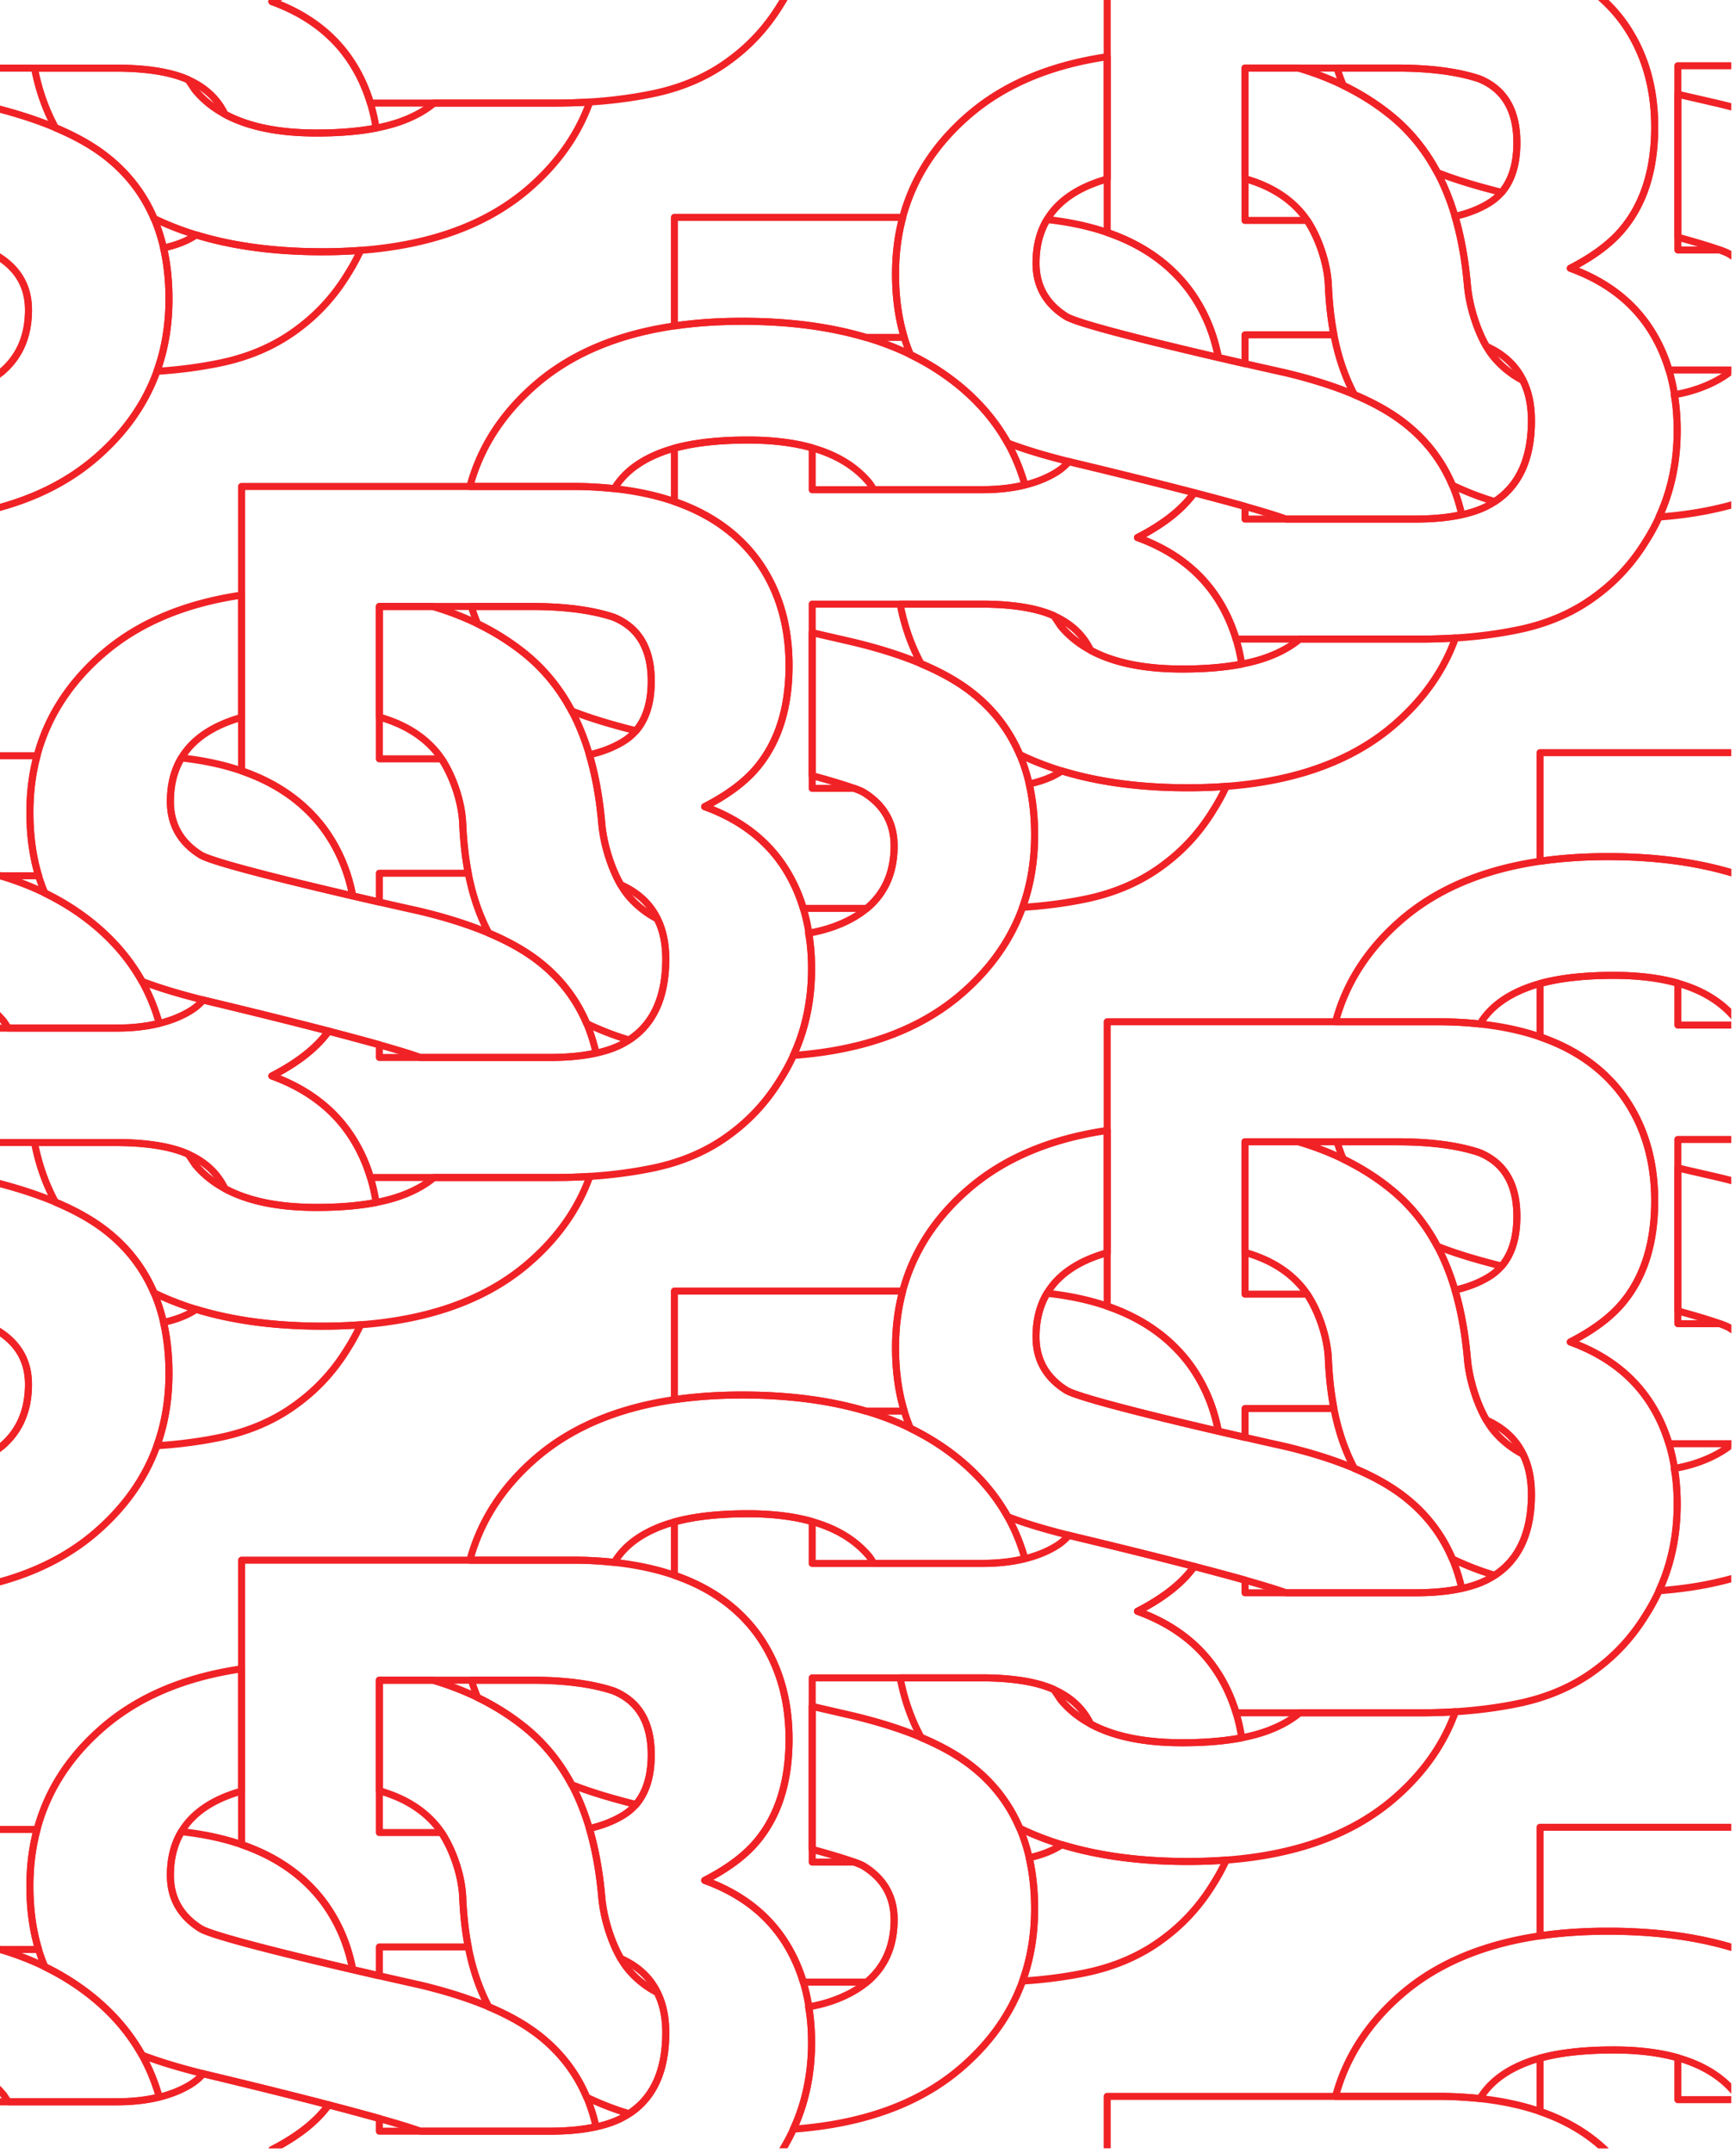 <svg viewBox="0 0 246 305" xmlns="http://www.w3.org/2000/svg" fill-rule="evenodd" clip-rule="evenodd" stroke-linejoin="round" stroke-miterlimit="1.414"><path fill="none" d="M0 0h245.333v304.376H0z"/><clipPath id="a"><path d="M0 0h245.333v304.376H0z"/></clipPath><g clip-path="url(#a)" fill="none" stroke="#f02226"><path d="M115.092 89.637l5.778 1.331c7.463 1.787 13.094 4.178 16.892 7.172 5.899 4.648 8.848 11.373 8.848 20.177 0 9.026-3.452 16.523-10.356 22.488-5.88 5.081-13.827 7.999-23.837 8.729 1.727-3.733 2.584-7.823 2.584-12.263 0-1.777-.128-3.471-.43-5.061a20.656 20.656 0 0 0 3.484-.89c5.765-2.055 8.647-5.876 8.647-11.462 0-3.262-1.43-5.787-4.29-7.574-.815-.497-3.671-1.393-7.32-2.394V89.637zM69.256 132.2c-2.279-4.316-3.424-9.387-3.686-15.492-.16-3.723-1.854-7.887-3.687-10.122-1.922-2.332-4.63-3.995-8.124-4.99v-15.67h7.545c4.973 1.469 9.277 3.652 12.913 6.55 7.373 5.876 10.225 14.709 11.06 24.232.314 3.577 1.855 7.887 3.687 10.121 1.108 1.345 2.478 2.468 4.143 3.35.838 1.569 1.236 3.482 1.236 5.697 0 5.386-1.735 9.214-5.21 11.465a40.343 40.343 0 0 1-5.993-2.32c-1.462-3.46-3.703-6.37-6.711-8.74-1.922-1.515-4.313-2.876-7.173-4.081zM191.922 55.919c-2.279-4.316-3.423-9.387-3.686-15.492-.16-3.723-1.854-7.888-3.686-10.122-1.922-2.332-4.63-3.995-8.125-4.99V9.645h7.546c4.972 1.469 9.276 3.652 12.912 6.55 7.373 5.876 10.225 14.709 11.06 24.232.314 3.577 1.855 7.887 3.687 10.121 1.108 1.345 2.478 2.468 4.143 3.35.839 1.569 1.237 3.482 1.237 5.697 0 5.386-1.736 9.214-5.211 11.465a40.386 40.386 0 0 1-5.993-2.32c-1.461-3.46-3.703-6.37-6.711-8.74-1.922-1.515-4.313-2.876-7.173-4.081z"/><path d="M75.28 85.926c4.738 0 8.635.51 11.69 1.528 3.543 1.461 5.314 4.473 5.314 9.034 0 3.022-.722 5.371-2.165 7.046-3.404-.852-6.457-1.758-9.102-2.804-1.659-3.123-3.873-5.921-6.8-8.254a34.922 34.922 0 0 0-6.533-4.097 23.99 23.99 0 0 1-.888-2.453h8.484zm-8.693-17.004c1.486-5.539 4.599-10.356 9.339-14.452 6.904-5.966 16.657-8.949 29.259-8.949 12.87 0 22.992 2.938 30.365 8.815 4.802 3.826 8.04 8.586 9.68 14.353-1.787.459-3.827.684-6.093.684h-15.301l-.62-.927c-3.351-4.067-9.093-6.1-17.226-6.1-4.871 0-8.826.536-11.865 1.609-3.307 1.179-5.665 2.939-7.075 5.28a56.642 56.642 0 0 0-5.261-.313H66.587zM197.946 9.645c4.739 0 8.635.51 11.691 1.528 3.542 1.461 5.313 4.473 5.313 9.034 0 3.022-.721 5.371-2.165 7.046-3.404-.852-6.457-1.758-9.102-2.804-1.658-3.123-3.873-5.921-6.8-8.254a34.946 34.946 0 0 0-6.532-4.097 23.99 23.99 0 0 1-.888-2.453h8.483zm-8.692-17.004c1.485-5.539 4.598-10.356 9.339-14.452 6.904-5.966 16.657-8.949 29.259-8.949 12.869 0 22.991 2.938 30.364 8.815 4.802 3.826 8.04 8.586 9.68 14.353-1.787.459-3.827.684-6.092.684h-15.302l-.619-.927c-3.352-4.067-9.094-6.1-17.227-6.1-4.871 0-8.826.536-11.865 1.609-3.307 1.179-5.665 2.939-7.075 5.28a56.62 56.62 0 0 0-5.26-.313h-15.202zM-47.386 162.207c4.738 0 8.635.51 11.69 1.528 3.543 1.461 5.314 4.473 5.314 9.034 0 3.022-.722 5.371-2.165 7.046-3.404-.852-6.457-1.758-9.102-2.804-1.659-3.123-3.873-5.921-6.8-8.254a34.954 34.954 0 0 0-6.533-4.097 23.99 23.99 0 0 1-.888-2.453h8.484zm-8.693-17.004c1.486-5.539 4.599-10.356 9.339-14.452 6.904-5.966 16.657-8.949 29.259-8.949 12.87 0 22.991 2.938 30.365 8.815 4.801 3.826 8.04 8.586 9.679 14.353-1.786.459-3.826.684-6.092.684H1.169l-.619-.927c-3.351-4.067-9.094-6.1-17.227-6.1-4.871 0-8.825.536-11.864 1.609-3.307 1.179-5.666 2.939-7.075 5.28a56.663 56.663 0 0 0-5.261-.313h-15.202zM7.859 170.327c-1.398-2.575-2.388-5.392-2.97-8.451h11.916c4.206.044 7.48.586 9.86 1.647l.966 1.447c3.351 4.066 9.093 6.1 17.227 6.1 4.87 0 8.825-.537 11.864-1.609 1.914-.683 3.511-1.56 4.789-2.632h17.09c1.701 0 3.36-.051 4.976-.154-1.664 4.632-4.549 8.722-8.656 12.271-6.904 5.966-16.657 8.948-29.259 8.948-9.418 0-17.364-1.573-23.838-4.719-1.474-3.455-3.716-6.367-6.726-8.739-1.937-1.527-4.35-2.896-7.239-4.109zM130.525 94.046c-1.397-2.575-2.388-5.392-2.97-8.451h11.916c4.207.044 7.481.586 9.86 1.647l.966 1.447c3.351 4.066 9.094 6.1 17.227 6.1 4.871 0 8.826-.537 11.864-1.609 1.915-.683 3.511-1.56 4.79-2.632h17.089c1.701 0 3.36-.051 4.976-.154-1.664 4.632-4.549 8.722-8.656 12.271-6.904 5.966-16.657 8.948-29.259 8.948-9.417 0-17.363-1.573-23.838-4.719-1.473-3.455-3.716-6.367-6.726-8.739-1.936-1.527-4.349-2.896-7.239-4.109z"/><path d="M49.981 126.935c-.668-3.508-2.007-6.651-4.016-9.429-2.809-3.803-6.721-6.567-11.734-8.29V68.922h47.558c12.001.177 20.503 3.654 25.507 10.429 3.011 4.162 4.516 9.144 4.516 14.945 0 5.978-1.505 10.782-4.516 14.413-1.683 2.037-4.163 3.897-7.44 5.58 5.004 1.815 8.779 4.694 11.325 8.635 2.547 3.941 3.82 8.723 3.82 14.347 0 5.801-1.462 11.004-4.384 15.609-1.86 3.056-4.185 5.624-6.975 7.705-3.144 2.391-6.852 4.03-11.125 4.915-4.273.886-8.911 1.329-13.916 1.329H52.489a22.51 22.51 0 0 0-2.639-5.75c-2.546-3.941-6.321-6.819-11.325-8.635 3.277-1.683 5.757-3.543 7.44-5.579.208-.252.41-.509.603-.772 0 0 4.752 1.249 7.191 1.937v1.795h24.045l.239-.001.12-.001h.067l.333-.004.035-.001.053-.001.095-.002.181-.004.06-.001.101-.003.118-.004.049-.002c3.604-.117 6.464-.685 8.579-1.703 3.546-1.737 5.643-4.774 6.291-9.113l.003-.02.001-.006.004-.025.008-.056.004-.025.001-.013.005-.031.006-.044.003-.024.003-.02.005-.038.004-.035.003-.02.004-.028.005-.044.004-.026.001-.015.005-.036.006-.05.002-.018.001-.01.005-.044.007-.056.001-.011v-.003l.006-.057.006-.057.005-.048.007-.069.001-.004.001-.009.004-.048.005-.055.001-.012.002-.015.004-.043.004-.047.002-.02.001-.021.003-.037.004-.04.002-.027.002-.027.002-.031.003-.033.003-.036.002-.033.002-.024.002-.025.003-.046.002-.037.001-.018.001-.018.004-.059.003-.039v-.011l.001-.011.004-.08.002-.032v-.005l.007-.127v-.004l.001-.03.004-.084v-.011l.001-.01.001-.039.003-.062v-.019l.001-.017.001-.036.002-.051.001-.027v-.023l.001-.032.001-.041.001-.036.001-.029v-.026l.001-.033.001-.045.001-.035v-.044l.001-.057.001-.038v-.03l.001-.073v-.044-.253l-.001-.07V135.659l-.003-.18v-.015l-.001-.015a11.298 11.298 0 0 0-.005-.184v-.004l-.001-.007c-.166-4.756-2.266-8.047-6.299-9.873l-.078-.034c-1.366-2.367-2.424-5.743-2.678-8.639-.296-3.378-.846-6.669-1.762-9.772 1.796-.404 3.379-1.019 4.751-1.847 2.679-1.616 4.018-4.483 4.018-8.601 0-4.561-1.771-7.573-5.314-9.034-3.055-1.018-6.951-1.527-11.69-1.528H53.759v21.588h8.805c1.553 2.345 2.866 5.938 3.006 9.194.108 2.505.364 4.836.786 7.013H53.759v4.085c-1.155-.264-2.43-.557-3.778-.871zM172.648 50.654c-.669-3.508-2.008-6.651-4.017-9.429-2.809-3.803-6.72-6.567-11.734-8.29V-7.359h47.559c12 .177 20.502 3.654 25.506 10.429 3.011 4.162 4.517 9.144 4.517 14.945 0 5.978-1.506 10.782-4.517 14.413-1.683 2.037-4.163 3.897-7.439 5.58 5.003 1.815 8.778 4.694 11.325 8.635 2.546 3.941 3.819 8.723 3.819 14.347 0 5.801-1.461 11.004-4.384 15.609-1.86 3.056-4.185 5.624-6.974 7.705-3.144 2.391-6.853 4.03-11.126 4.915-4.273.886-8.911 1.329-13.916 1.329h-26.111a22.543 22.543 0 0 0-2.639-5.75c-2.547-3.941-6.322-6.819-11.326-8.635 3.277-1.683 5.757-3.543 7.44-5.579.208-.252.41-.509.604-.772 0 0 4.752 1.249 7.19 1.937v1.795h24.045l.239-.001.121-.001h.067l.332-.004.036-.001.052-.001.096-.002.181-.004.059-.001.101-.003.118-.004.049-.002c3.604-.117 6.464-.685 8.579-1.703 3.546-1.737 5.643-4.774 6.292-9.113l.003-.02.001-.006.003-.025.008-.056.004-.025.002-.013.004-.031.006-.044.003-.024.003-.02.005-.038.005-.035.002-.02.004-.028.006-.044.003-.026.002-.015.004-.036.006-.05.002-.018.001-.01.005-.044.007-.056.001-.011v-.003l.007-.058.006-.057.005-.047.007-.069v-.004l.001-.009.004-.048.006-.055.001-.012.001-.015.004-.043.004-.047.002-.02.002-.021.003-.037.003-.04.002-.027.002-.027.003-.031.002-.033.003-.036.002-.033.002-.024.002-.025.003-.046.002-.037.002-.018.001-.018.003-.059.003-.039v-.011l.001-.011.005-.08.001-.032.001-.005.006-.127v-.004l.001-.03.004-.084.001-.011v-.01l.002-.039.002-.062.001-.019v-.017l.001-.036.002-.051.001-.027.001-.023v-.032l.002-.041v-.036l.001-.029.001-.026v-.033l.001-.045.001-.035v-.02l.001-.024v-.057l.001-.038v-.03l.001-.073v-.044l.001-.134-.001-.119-.001-.07V59.378l-.003-.18v-.015l-.001-.015a11.298 11.298 0 0 0-.005-.184v-.011c-.167-4.756-2.266-8.047-6.3-9.873l-.077-.034c-1.366-2.367-2.425-5.743-2.679-8.639-.296-3.378-.846-6.669-1.761-9.772 1.795-.404 3.378-1.019 4.75-1.847 2.679-1.616 4.018-4.483 4.018-8.601 0-4.561-1.771-7.573-5.313-9.034-3.055-1.018-6.952-1.527-11.691-1.528h-21.521v21.588h8.805c1.553 2.345 2.866 5.938 3.006 9.194.108 2.505.364 4.836.787 7.013h-12.598v4.085a934.27 934.27 0 0 1-3.777-.871z"/><path d="M6.359 126.537c-1.415-3.314-2.122-7.127-2.122-11.438 0-9.027 3.452-16.523 10.356-22.489 5.033-4.348 11.578-7.112 19.638-8.291v17.327c-.501.137-.98.287-1.439.449-5.765 2.056-8.647 5.876-8.647 11.462 0 3.263 1.43 5.787 4.29 7.575 2.86 1.743 31.102 7.976 31.102 7.976 7.463 1.788 13.094 4.179 16.892 7.173 4.145 3.265 6.833 7.557 8.033 12.897-1.886.443-4.103.647-6.658.647H59.585c-6.592-2.386-29.335-7.792-29.335-7.792-3.797-.91-7.191-1.868-10.11-2.985-1.788-3.182-4.206-5.987-7.254-8.417a34.926 34.926 0 0 0-6.527-4.094zM129.025 50.256c-1.415-3.314-2.122-7.127-2.122-11.438 0-9.027 3.452-16.523 10.356-22.489 5.033-4.348 11.579-7.112 19.638-8.291v17.327c-.5.137-.98.287-1.439.449-5.764 2.056-8.647 5.876-8.647 11.462 0 3.262 1.43 5.787 4.29 7.575 2.86 1.743 31.103 7.976 31.103 7.976 7.462 1.788 13.093 4.179 16.891 7.173 4.145 3.265 6.834 7.557 8.033 12.897-1.885.443-4.103.647-6.658.647h-18.219c-6.592-2.386-29.334-7.792-29.334-7.792-3.798-.91-7.192-1.868-10.11-2.985-1.788-3.182-4.207-5.987-7.255-8.417a34.893 34.893 0 0 0-6.527-4.094zM237.759 13.356l5.778 1.331c7.462 1.787 13.093 4.178 16.891 7.172 5.899 4.648 8.849 11.373 8.849 20.177 0 9.026-3.453 16.523-10.357 22.488-5.88 5.081-13.827 7.999-23.837 8.729 1.728-3.733 2.584-7.823 2.584-12.263 0-1.777-.127-3.471-.43-5.061a20.631 20.631 0 0 0 3.484-.89c5.765-2.055 8.647-5.876 8.647-11.462 0-3.262-1.43-5.787-4.29-7.574-.815-.497-3.671-1.393-7.319-2.394V13.356zM-7.574 165.918l5.778 1.331c7.463 1.787 13.093 4.178 16.892 7.172 5.899 4.648 8.848 11.373 8.848 20.177 0 9.026-3.452 16.523-10.356 22.488-5.88 5.081-13.827 7.999-23.838 8.729 1.728-3.733 2.584-7.823 2.584-12.263 0-1.777-.127-3.471-.43-5.061a20.767 20.767 0 0 0 3.485-.889c5.764-2.056 8.647-5.877 8.647-11.463 0-3.262-1.43-5.787-4.29-7.574-.816-.497-3.672-1.393-7.32-2.394v-20.253z"/><path d="M245.493 52.422h-8.997a22.542 22.542 0 0 0-2.648-5.779c-2.547-3.941-6.322-6.82-11.325-8.635 3.276-1.683 5.756-3.543 7.439-5.58 3.011-3.631 4.517-8.435 4.517-14.413 0-5.801-1.506-10.783-4.517-14.945-2.808-3.803-6.718-6.566-11.73-8.29v-7.556c2.815-.773 6.289-1.159 10.424-1.159 3.47 0 6.505.37 9.105 1.11v5.932h24.045c4.295 0 7.782-.808 10.461-2.424a7.638 7.638 0 0 0 1.864-1.568c.477.12.961.238 1.452.356 0 0 8.295 1.972 16.318 4.06-.194.263-.395.52-.604.772-1.683 2.036-4.162 3.896-7.439 5.579 5.004 1.816 8.779 4.694 11.325 8.635 1.745 2.702 2.893 5.799 3.442 9.292-2.414.466-5.226.699-8.435.699-5.369 0-9.696-.886-12.981-2.658-1.027-2.154-2.752-3.779-5.174-4.875-2.093-.948-4.943-1.491-8.55-1.629h-.012l-.165-.006h-.01l-.002-.001-.038-.001-.141-.004-.008-.001h-.003l-.062-.001-.12-.004H262.915l-.082-.002-.104-.002h-.003l-.003-.001-.102-.002-.088-.001h-.004l-.124-.002-.069-.002h-.002l-.196-.002h-24.377v4.043l-.002-.001v20.253l.002.001v1.808h5.962c.631.229 1.096.427 1.355.585 2.86 1.787 4.29 4.312 4.29 7.574 0 3.74-1.291 6.688-3.875 8.845zm23.016-17.626c1.261-.276 2.37-.644 3.326-1.105.461-.226.897-.473 1.309-.743 5.207 1.59 11.157 2.384 17.85 2.384 1.877 0 3.69-.066 5.44-.198a27.873 27.873 0 0 1-1.816 3.339c-1.86 3.056-4.184 5.624-6.974 7.705-3.144 2.392-6.853 4.03-11.126 4.916-2.823.585-5.805.977-8.947 1.175 1.137-3.159 1.706-6.57 1.706-10.233 0-2.594-.256-5.007-.768-7.24zm2.532-79.969c9.264 1.004 16.016 4.376 20.256 10.117 2.01 2.778 3.349 5.921 4.017 9.429-8.479-1.973-19.791-4.734-21.546-5.803-2.86-1.788-4.29-4.313-4.29-7.575 0-2.375.521-4.431 1.563-6.168zM250.8-28.48h-5.446c-5.124-1.52-10.958-2.28-17.502-2.28-3.416 0-6.623.219-9.62.658v-15.383h32.351c-.676 2.525-1.014 5.198-1.014 8.022 0 3.283.411 6.277 1.231 8.983zM.161 204.984h-8.998a22.542 22.542 0 0 0-2.648-5.779c-2.546-3.941-6.321-6.82-11.325-8.635 3.277-1.683 5.757-3.543 7.439-5.58 3.011-3.631 4.517-8.435 4.517-14.413 0-5.801-1.506-10.783-4.517-14.945-2.808-3.803-6.718-6.566-11.729-8.29v-7.556c2.814-.773 6.289-1.159 10.423-1.159 3.471 0 6.505.37 9.105 1.11v5.932h24.045c4.295 0 7.782-.808 10.461-2.424a7.62 7.62 0 0 0 1.864-1.568c.477.12.961.238 1.452.356 0 0 8.296 1.972 16.318 4.06-.193.263-.395.52-.603.772-1.683 2.036-4.163 3.896-7.44 5.579 5.004 1.816 8.779 4.694 11.325 8.635 1.746 2.702 2.893 5.799 3.442 9.292-2.414.466-5.225.699-8.434.699-5.369 0-9.696-.886-12.981-2.658-1.028-2.154-2.753-3.779-5.175-4.875-2.093-.948-4.943-1.491-8.549-1.629H18.14l-.164-.006h-.01l-.002-.001-.039-.001-.141-.004h-.007l-.003-.001-.062-.001-.121-.004h-.008l-.083-.002-.103-.002h-.004l-.003-.001-.101-.002-.088-.001h-.004l-.125-.002-.068-.002h-.002l-.197-.002H-7.572v4.043l-.002-.001v20.253l.002.001v1.808h5.963c.631.229 1.096.427 1.355.585 2.86 1.787 4.29 4.312 4.29 7.574 0 3.74-1.292 6.688-3.875 8.845zm23.015-17.626c1.261-.276 2.37-.644 3.327-1.105.46-.226.897-.473 1.309-.743 5.206 1.59 11.156 2.384 17.85 2.384 1.876 0 3.689-.066 5.439-.198a28.007 28.007 0 0 1-1.815 3.339c-1.86 3.056-4.185 5.624-6.975 7.705-3.144 2.392-6.852 4.03-11.125 4.916-2.823.585-5.806.977-8.948 1.175 1.137-3.159 1.706-6.57 1.706-10.233 0-2.594-.256-5.007-.768-7.24zm2.533-79.969c9.263 1.004 16.015 4.376 20.256 10.117 2.009 2.778 3.348 5.921 4.016 9.429-8.479-1.973-19.791-4.734-21.546-5.803-2.86-1.788-4.29-4.312-4.29-7.575 0-2.375.521-4.431 1.564-6.168zM5.468 124.082H.021c-5.123-1.52-10.957-2.28-17.502-2.28-3.416 0-6.622.219-9.619.658v-15.382H5.25c-.675 2.524-1.013 5.197-1.013 8.021 0 3.283.41 6.277 1.231 8.983zM122.827 128.703h-8.998a22.508 22.508 0 0 0-2.648-5.779c-2.546-3.941-6.321-6.82-11.325-8.635 3.277-1.683 5.757-3.543 7.44-5.58 3.011-3.631 4.516-8.435 4.516-14.413 0-5.801-1.505-10.783-4.516-14.945-2.808-3.803-6.718-6.566-11.73-8.29v-7.556c2.814-.773 6.289-1.159 10.424-1.159 3.47 0 6.505.37 9.104 1.11v5.932h24.045c4.296 0 7.783-.808 10.462-2.424a7.633 7.633 0 0 0 1.863-1.568c.477.12.962.238 1.453.356 0 0 8.295 1.972 16.318 4.06-.194.263-.396.52-.604.772-1.683 2.036-4.163 3.896-7.44 5.579 5.004 1.816 8.779 4.694 11.326 8.635 1.745 2.702 2.892 5.799 3.441 9.292-2.414.466-5.225.699-8.434.699-5.369 0-9.696-.886-12.981-2.658-1.027-2.154-2.752-3.779-5.175-4.875-2.092-.948-4.942-1.491-8.549-1.629h-.012l-.165-.006h-.01l-.002-.001-.039-.001-.141-.004-.007-.001h-.003l-.062-.001-.121-.004h-.008l-.083-.002-.103-.002h-.004l-.002-.001-.102-.002-.088-.001h-.004l-.124-.002-.069-.002h-.002l-.197-.002h-24.377v4.043l-.002-.001v20.253l.002.001v1.808h5.963c.631.229 1.096.427 1.355.585 2.86 1.787 4.29 4.312 4.29 7.574 0 3.74-1.292 6.688-3.875 8.845zm23.015-17.626c1.262-.276 2.37-.644 3.327-1.105.461-.226.897-.473 1.309-.743 5.207 1.59 11.157 2.384 17.85 2.384 1.876 0 3.689-.066 5.439-.198a27.865 27.865 0 0 1-1.815 3.339c-1.86 3.056-4.185 5.624-6.974 7.705-3.144 2.392-6.853 4.03-11.126 4.916-2.823.585-5.805.977-8.947 1.175 1.137-3.159 1.705-6.57 1.705-10.233 0-2.594-.256-5.007-.768-7.24zm2.533-79.969c9.264 1.004 16.016 4.376 20.256 10.117 2.01 2.778 3.349 5.921 4.017 9.429-8.48-1.973-19.792-4.734-21.547-5.803-2.86-1.788-4.29-4.313-4.29-7.575 0-2.375.521-4.431 1.564-6.168zm-20.241 16.693h-5.447c-5.123-1.52-10.957-2.28-17.502-2.28-3.416 0-6.622.219-9.619.658V30.796h32.351c-.676 2.525-1.014 5.198-1.014 8.022 0 3.283.41 6.277 1.231 8.983z"/><g><path d="M-47.386 9.983c4.738 0 8.635.509 11.69 1.528 3.543 1.461 5.314 4.472 5.314 9.033 0 3.023-.722 5.372-2.165 7.047-3.404-.853-6.457-1.759-9.102-2.804-1.659-3.123-3.873-5.921-6.8-8.254a34.902 34.902 0 0 0-6.533-4.097 24.077 24.077 0 0 1-.888-2.453h8.484zm-8.693-17.004c1.486-5.539 4.599-10.356 9.339-14.452 6.904-5.966 16.657-8.949 29.259-8.949 12.87 0 22.991 2.938 30.365 8.814 4.801 3.827 8.04 8.587 9.679 14.353-1.786.46-3.826.685-6.092.685H1.169L.55-7.498c-3.351-4.066-9.094-6.099-17.227-6.099-4.871 0-8.825.536-11.864 1.608-3.307 1.18-5.666 2.94-7.075 5.281a56.32 56.32 0 0 0-5.261-.313h-15.202zM7.859 18.103c-1.398-2.575-2.388-5.392-2.97-8.451h11.916c4.206.044 7.48.586 9.86 1.647l.966 1.447c3.351 4.066 9.093 6.1 17.227 6.1 4.87 0 8.825-.537 11.864-1.609 1.914-.683 3.511-1.56 4.789-2.632h17.09c1.701 0 3.36-.051 4.976-.154-1.664 4.632-4.549 8.722-8.656 12.271-6.904 5.965-16.657 8.948-29.259 8.948-9.418 0-17.364-1.573-23.838-4.72-1.474-3.454-3.716-6.367-6.726-8.738-1.937-1.527-4.35-2.896-7.239-4.109z"/><path d="M49.981-25.289c-.668-3.509-2.007-6.651-4.016-9.429-2.809-3.804-6.721-6.567-11.734-8.291v-40.293h47.558c12.001.177 20.503 3.653 25.507 10.428 3.011 4.163 4.516 9.145 4.516 14.945 0 5.978-1.505 10.783-4.516 14.414-1.683 2.037-4.163 3.897-7.44 5.58 5.004 1.815 8.779 4.693 11.325 8.635 2.547 3.941 3.82 8.723 3.82 14.347 0 5.801-1.462 11.004-4.384 15.609-1.86 3.055-4.185 5.624-6.975 7.705-3.144 2.391-6.852 4.03-11.125 4.915-4.273.886-8.911 1.329-13.916 1.329H52.489c-.628-2.083-1.508-4-2.639-5.75-2.546-3.941-6.321-6.82-11.325-8.635 3.277-1.683 5.757-3.543 7.44-5.58.208-.251.41-.509.603-.772 0 0 4.752 1.25 7.191 1.937v1.796h24.045l.239-.001.12-.001h.067l.333-.005h.035l.053-.001.095-.002.181-.004.06-.002.101-.003.118-.003.049-.002c3.604-.117 6.464-.685 8.579-1.703 3.546-1.737 5.643-4.775 6.291-9.113l.003-.02.001-.006.004-.025.008-.056.004-.025.001-.013.005-.032.006-.044.003-.023.003-.021.005-.037.004-.035.003-.02.004-.028.005-.044.004-.026.001-.015.005-.036.006-.05.002-.018.001-.01.005-.044.007-.056.001-.011v-.004l.006-.057.006-.057.005-.047.007-.069.001-.004.001-.009.004-.048.005-.056.001-.011.002-.015.004-.043.004-.047.002-.02.001-.021.003-.037.004-.04.002-.028.002-.026.002-.031.003-.033.003-.036.002-.033.002-.024.002-.025.003-.047.002-.037.001-.017.001-.018.004-.059.003-.039v-.011l.001-.011.004-.08.002-.033v-.004l.007-.127v-.004l.001-.03.004-.085v-.011l.001-.01.001-.038.003-.062v-.02l.001-.016.001-.037.002-.05.001-.027v-.023l.001-.032.001-.041.001-.036.001-.029v-.027l.001-.032.001-.046.001-.034v-.044l.001-.057.001-.038v-.03l.001-.074v-.043-.253l-.001-.07V-16.565l-.003-.18v-.015l-.001-.015a11.298 11.298 0 0 0-.005-.184v-.004l-.001-.007c-.166-4.756-2.266-8.047-6.299-9.873l-.078-.035c-1.366-2.366-2.424-5.742-2.678-8.638-.296-3.378-.846-6.669-1.762-9.772 1.796-.404 3.379-1.019 4.751-1.847 2.679-1.616 4.018-4.483 4.018-8.602 0-4.561-1.771-7.572-5.314-9.033-3.055-1.018-6.951-1.528-11.69-1.528H53.759v21.587h8.805c1.553 2.346 2.866 5.939 3.006 9.195.108 2.505.364 4.835.786 7.013H53.759v4.085c-1.155-.264-2.43-.558-3.778-.871zM-7.574 13.694l5.778 1.331c7.463 1.787 13.093 4.178 16.892 7.172 5.899 4.648 8.848 11.373 8.848 20.176 0 9.027-3.452 16.523-10.356 22.489C7.708 69.943-.239 72.86-10.25 73.59c1.728-3.732 2.584-7.822 2.584-12.262 0-1.778-.127-3.471-.43-5.061a20.668 20.668 0 0 0 3.485-.89c5.764-2.055 8.647-5.876 8.647-11.462 0-3.262-1.43-5.787-4.29-7.574-.816-.497-3.672-1.393-7.32-2.394V13.694z"/><path d="M.161 52.76h-8.998a22.526 22.526 0 0 0-2.648-5.779c-2.546-3.942-6.321-6.82-11.325-8.635 3.277-1.683 5.757-3.543 7.439-5.58 3.011-3.631 4.517-8.436 4.517-14.414 0-5.8-1.506-10.782-4.517-14.945-2.808-3.802-6.718-6.565-11.729-8.289v-7.556c2.814-.773 6.289-1.159 10.423-1.159 3.471 0 6.505.37 9.105 1.11v5.932h24.045c4.295 0 7.782-.808 10.461-2.425a7.594 7.594 0 0 0 1.864-1.567c.477.12.961.238 1.452.356 0 0 8.296 1.972 16.318 4.059-.193.263-.395.521-.603.772-1.683 2.037-4.163 3.897-7.44 5.58 5.004 1.815 8.779 4.694 11.325 8.635 1.746 2.702 2.893 5.799 3.442 9.292-2.414.466-5.225.699-8.434.699-5.369 0-9.696-.886-12.981-2.659-1.028-2.153-2.753-3.778-5.175-4.875-2.093-.947-4.943-1.49-8.549-1.628H18.14l-.164-.006-.01-.001h-.002l-.039-.001-.141-.005h-.01l-.062-.002-.121-.003h-.008l-.083-.002-.103-.003h-.007l-.101-.002-.088-.002h-.004l-.125-.002-.068-.001h-.002l-.197-.002H-7.572v4.042h-.002v20.253h.002v1.809h5.963c.631.229 1.096.427 1.355.585 2.86 1.787 4.29 4.312 4.29 7.574 0 3.739-1.292 6.688-3.875 8.845zm23.015-17.626c1.261-.276 2.37-.645 3.327-1.105.46-.226.897-.473 1.309-.743 5.206 1.589 11.156 2.384 17.85 2.384 1.876 0 3.689-.066 5.439-.198a28.007 28.007 0 0 1-1.815 3.339c-1.86 3.056-4.185 5.624-6.975 7.705-3.144 2.391-6.852 4.03-11.125 4.916-2.823.585-5.806.976-8.948 1.175 1.137-3.159 1.706-6.57 1.706-10.234 0-2.593-.256-5.006-.768-7.239zm2.533-79.969c9.263 1.003 16.015 4.376 20.256 10.117 2.009 2.778 3.348 5.921 4.016 9.429-8.479-1.974-19.791-4.734-21.546-5.803-2.86-1.788-4.29-4.313-4.29-7.575 0-2.375.521-4.431 1.564-6.168zM5.468-28.143H.021c-5.123-1.519-10.957-2.279-17.502-2.279-3.416 0-6.622.219-9.619.657v-15.382H5.25c-.675 2.524-1.013 5.198-1.013 8.022 0 3.283.41 6.276 1.231 8.982z"/></g><g><path d="M197.946 314.021c4.739 0 8.635.509 11.691 1.528 3.542 1.461 5.313 4.472 5.313 9.033 0 3.023-.721 5.372-2.165 7.047-3.404-.853-6.457-1.759-9.102-2.804-1.658-3.123-3.873-5.921-6.8-8.254a34.894 34.894 0 0 0-6.532-4.097 24.077 24.077 0 0 1-.888-2.453h8.483zm-8.692-17.004c1.485-5.539 4.598-10.356 9.339-14.453 6.904-5.965 16.657-8.948 29.259-8.948 12.869 0 22.991 2.938 30.364 8.814 4.802 3.827 8.04 8.587 9.68 14.353-1.787.46-3.827.685-6.092.685h-15.302l-.619-.928c-3.352-4.066-9.094-6.099-17.227-6.099-4.871 0-8.826.536-11.865 1.608-3.307 1.18-5.665 2.94-7.075 5.281a56.277 56.277 0 0 0-5.26-.313h-15.202z"/><path d="M172.648 355.03c-.669-3.509-2.008-6.651-4.017-9.429-2.809-3.804-6.72-6.567-11.734-8.291v-40.293h47.559c12 .177 20.502 3.653 25.506 10.428 3.011 4.163 4.517 9.145 4.517 14.945 0 5.978-1.506 10.783-4.517 14.414-1.683 2.037-4.163 3.897-7.439 5.58 5.003 1.815 8.778 4.693 11.325 8.634 2.546 3.942 3.819 8.724 3.819 14.348 0 5.801-1.461 11.004-4.384 15.609-1.86 3.055-4.185 5.624-6.974 7.705-3.144 2.391-6.853 4.03-11.126 4.915-4.273.886-8.911 1.329-13.916 1.329h-26.111c-.629-2.083-1.508-4-2.639-5.75-2.547-3.941-6.322-6.82-11.326-8.635 3.277-1.683 5.757-3.543 7.44-5.58.208-.251.41-.509.604-.772 0 0 4.752 1.25 7.19 1.937v1.796h24.045l.239-.001.121-.001h.067l.332-.005h.036l.052-.001.096-.002.181-.004.059-.002.101-.003.118-.003.049-.002c3.604-.117 6.464-.685 8.579-1.703 3.546-1.737 5.643-4.775 6.292-9.113l.003-.02.001-.006.003-.025.008-.056.004-.025.002-.013.004-.032.006-.044.003-.023.003-.021.005-.037.005-.035.002-.02.004-.028.006-.044.003-.026.002-.015.004-.036.006-.05.002-.018.001-.01.005-.044.007-.056.001-.011v-.004l.007-.057.006-.057.005-.047.007-.069v-.004l.001-.009.004-.048.006-.056.001-.011.001-.015.004-.043.004-.048.002-.019.002-.021.003-.037.003-.04.002-.028.002-.027.003-.03.002-.033.003-.036.002-.033.002-.024.002-.025.003-.047.002-.037.002-.017.001-.018.003-.059.003-.039v-.011l.001-.011.005-.08.001-.033.001-.004.006-.127v-.004l.001-.03.004-.085.001-.011v-.01l.002-.038.002-.062.001-.02v-.016l.001-.037.002-.05.001-.027.001-.023v-.032l.002-.041v-.036l.001-.029.001-.027v-.032l.001-.046.001-.034v-.02l.001-.024v-.057l.001-.038v-.03l.001-.074v-.043l.001-.134-.001-.119-.001-.07V363.754l-.003-.18v-.015l-.001-.015a11.298 11.298 0 0 0-.005-.184v-.011c-.167-4.756-2.266-8.047-6.3-9.873l-.077-.035c-1.366-2.366-2.425-5.742-2.679-8.638-.296-3.378-.846-6.669-1.761-9.772 1.795-.404 3.378-1.019 4.75-1.847 2.679-1.616 4.018-4.483 4.018-8.602 0-4.561-1.771-7.572-5.313-9.033-3.055-1.018-6.952-1.528-11.691-1.528h-21.521v21.587h8.805c1.553 2.346 2.866 5.939 3.006 9.195.108 2.505.364 4.835.787 7.013h-12.598v4.085c-1.154-.264-2.43-.558-3.777-.871z"/><path d="M245.493 356.798h-8.997a22.548 22.548 0 0 0-2.648-5.78c-2.547-3.941-6.322-6.819-11.325-8.634 3.276-1.683 5.756-3.543 7.439-5.58 3.011-3.631 4.517-8.436 4.517-14.414 0-5.8-1.506-10.782-4.517-14.945-2.808-3.802-6.718-6.565-11.73-8.289V291.6c2.815-.773 6.289-1.159 10.424-1.159 3.47 0 6.505.37 9.105 1.11v5.932h24.045c4.295 0 7.782-.808 10.461-2.425a7.612 7.612 0 0 0 1.864-1.567c.477.12.961.238 1.452.356 0 0 8.295 1.972 16.318 4.059-.194.263-.395.521-.604.772-1.683 2.037-4.162 3.897-7.439 5.58 5.004 1.815 8.779 4.694 11.325 8.635 1.745 2.702 2.893 5.799 3.442 9.292-2.414.466-5.226.699-8.435.699-5.369 0-9.696-.886-12.981-2.659-1.027-2.153-2.752-3.778-5.174-4.875-2.093-.947-4.943-1.49-8.55-1.628h-.012l-.165-.006-.01-.001h-.002l-.038-.001-.141-.005h-.011l-.062-.002-.12-.003H262.915l-.082-.002-.104-.003h-.006l-.102-.002-.088-.002h-.004l-.124-.002-.069-.001h-.002l-.196-.002h-24.377v4.042h-.002v20.253h.002v1.809h5.962c.631.229 1.096.427 1.355.585 2.86 1.787 4.29 4.312 4.29 7.574 0 3.739-1.291 6.688-3.875 8.845zm23.016-17.626c1.261-.276 2.37-.645 3.326-1.105.461-.226.897-.474 1.309-.743 5.207 1.589 11.157 2.384 17.85 2.384 1.877 0 3.69-.066 5.44-.198a27.873 27.873 0 0 1-1.816 3.339c-1.86 3.056-4.184 5.624-6.974 7.705-3.144 2.391-6.853 4.03-11.126 4.915-2.823.586-5.805.977-8.947 1.176 1.137-3.159 1.706-6.57 1.706-10.234 0-2.593-.256-5.006-.768-7.239zm2.532-79.969c9.264 1.003 16.016 4.376 20.256 10.117 2.01 2.778 3.349 5.921 4.017 9.429-8.479-1.974-19.791-4.734-21.546-5.803-2.86-1.788-4.29-4.313-4.29-7.575 0-2.375.521-4.431 1.563-6.168zM250.8 275.895h-5.446c-5.124-1.519-10.958-2.279-17.502-2.279-3.416 0-6.623.219-9.62.657v-15.382h32.351c-.676 2.524-1.014 5.198-1.014 8.022 0 3.283.411 6.276 1.231 8.982z"/></g><g><path d="M115.092 241.763l5.778 1.331c7.463 1.787 13.094 4.178 16.892 7.172 5.899 4.648 8.848 11.373 8.848 20.176 0 9.027-3.452 16.523-10.356 22.489-5.88 5.081-13.827 7.998-23.837 8.728 1.727-3.732 2.584-7.822 2.584-12.262 0-1.778-.128-3.471-.43-5.061a20.656 20.656 0 0 0 3.484-.89c5.765-2.055 8.647-5.876 8.647-11.462 0-3.262-1.43-5.787-4.29-7.574-.815-.497-3.671-1.393-7.32-2.394v-20.253zM69.256 284.325c-2.279-4.316-3.424-9.386-3.686-15.491-.16-3.723-1.854-7.888-3.687-10.122-1.922-2.332-4.63-3.995-8.124-4.99v-15.67h7.545c4.973 1.469 9.277 3.652 12.913 6.55 7.373 5.876 10.225 14.709 11.06 24.232.314 3.577 1.855 7.887 3.687 10.121 1.108 1.345 2.478 2.467 4.143 3.35.838 1.569 1.236 3.482 1.236 5.697 0 5.386-1.735 9.213-5.21 11.465a40.343 40.343 0 0 1-5.993-2.32c-1.462-3.46-3.703-6.37-6.711-8.74-1.922-1.515-4.313-2.876-7.173-4.082zM191.922 208.044c-2.279-4.316-3.423-9.386-3.686-15.491-.16-3.723-1.854-7.888-3.686-10.122-1.922-2.332-4.63-3.995-8.125-4.99v-15.67h7.546c4.972 1.469 9.276 3.652 12.912 6.55 7.373 5.876 10.225 14.709 11.06 24.232.314 3.577 1.855 7.887 3.687 10.121 1.108 1.345 2.478 2.467 4.143 3.35.839 1.569 1.237 3.482 1.237 5.697 0 5.386-1.736 9.213-5.211 11.465a40.386 40.386 0 0 1-5.993-2.32c-1.461-3.46-3.703-6.37-6.711-8.74-1.922-1.515-4.313-2.876-7.173-4.082z"/><path d="M75.28 238.052c4.738 0 8.635.51 11.69 1.528 3.543 1.461 5.314 4.472 5.314 9.033 0 3.023-.722 5.372-2.165 7.047-3.404-.853-6.457-1.759-9.102-2.804-1.659-3.123-3.873-5.921-6.8-8.254a34.87 34.87 0 0 0-6.533-4.097 24.077 24.077 0 0 1-.888-2.453h8.484zm-8.693-17.004c1.486-5.539 4.599-10.356 9.339-14.452 6.904-5.966 16.657-8.949 29.259-8.949 12.87 0 22.992 2.938 30.365 8.814 4.802 3.827 8.04 8.587 9.68 14.353-1.787.46-3.827.685-6.093.685h-15.301l-.62-.928c-3.351-4.066-9.093-6.099-17.226-6.099-4.871 0-8.826.536-11.865 1.608-3.307 1.18-5.665 2.94-7.075 5.281a56.3 56.3 0 0 0-5.261-.313H66.587zM197.946 161.771c4.739 0 8.635.509 11.691 1.528 3.542 1.461 5.313 4.472 5.313 9.033 0 3.023-.721 5.372-2.165 7.047-3.404-.853-6.457-1.759-9.102-2.804-1.658-3.123-3.873-5.921-6.8-8.254a34.894 34.894 0 0 0-6.532-4.097 24.077 24.077 0 0 1-.888-2.453h8.483zm-8.692-17.004c1.485-5.539 4.598-10.356 9.339-14.452 6.904-5.966 16.657-8.949 29.259-8.949 12.869 0 22.991 2.938 30.364 8.814 4.802 3.827 8.04 8.587 9.68 14.353-1.787.46-3.827.685-6.092.685h-15.302l-.619-.928c-3.352-4.066-9.094-6.099-17.227-6.099-4.871 0-8.826.536-11.865 1.608-3.307 1.18-5.665 2.94-7.075 5.281a56.277 56.277 0 0 0-5.26-.313h-15.202zM-47.386 314.333c4.738 0 8.635.51 11.69 1.528 3.543 1.461 5.314 4.472 5.314 9.033 0 3.023-.722 5.372-2.165 7.047-3.404-.853-6.457-1.759-9.102-2.804-1.659-3.123-3.873-5.921-6.8-8.254a34.902 34.902 0 0 0-6.533-4.097 24.077 24.077 0 0 1-.888-2.453h8.484zm-8.693-17.004c1.486-5.539 4.599-10.356 9.339-14.452 6.904-5.966 16.657-8.949 29.259-8.949 12.87 0 22.991 2.938 30.365 8.814 4.801 3.827 8.04 8.587 9.679 14.353-1.786.46-3.826.685-6.092.685H1.169l-.619-.928c-3.351-4.066-9.094-6.099-17.227-6.099-4.871 0-8.825.536-11.864 1.608-3.307 1.18-5.666 2.94-7.075 5.281a56.32 56.32 0 0 0-5.261-.313h-15.202zM130.525 246.172c-1.397-2.575-2.388-5.392-2.97-8.451h11.916c4.207.044 7.481.586 9.86 1.647l.966 1.447c3.351 4.066 9.094 6.1 17.227 6.1 4.871 0 8.826-.537 11.864-1.609 1.915-.683 3.511-1.56 4.79-2.632h17.089c1.701 0 3.36-.051 4.976-.154-1.664 4.632-4.549 8.722-8.656 12.271-6.904 5.965-16.657 8.948-29.259 8.948-9.417 0-17.363-1.573-23.838-4.72-1.473-3.454-3.716-6.367-6.726-8.738-1.936-1.527-4.349-2.896-7.239-4.109z"/><path d="M49.981 279.061c-.668-3.509-2.007-6.651-4.016-9.429-2.809-3.804-6.721-6.567-11.734-8.291v-40.293h47.558c12.001.177 20.503 3.653 25.507 10.428 3.011 4.163 4.516 9.145 4.516 14.945 0 5.978-1.505 10.783-4.516 14.414-1.683 2.037-4.163 3.897-7.44 5.58 5.004 1.815 8.779 4.693 11.325 8.635 2.547 3.941 3.82 8.723 3.82 14.347 0 5.801-1.462 11.004-4.384 15.609-1.86 3.055-4.185 5.624-6.975 7.705-3.144 2.391-6.852 4.03-11.125 4.915-4.273.886-8.911 1.329-13.916 1.329H52.489c-.628-2.083-1.508-4-2.639-5.75-2.546-3.941-6.321-6.82-11.325-8.635 3.277-1.683 5.757-3.543 7.44-5.58.208-.251.41-.508.603-.772 0 0 4.752 1.25 7.191 1.937v1.796h24.045l.239-.001.12-.001h.067l.333-.005h.035l.053-.001.095-.002.181-.004.06-.002.101-.003.118-.003.049-.002c3.604-.117 6.464-.685 8.579-1.703 3.546-1.737 5.643-4.775 6.291-9.113l.003-.02.001-.006.004-.025.008-.056.004-.025.001-.013.005-.032.006-.044.003-.023.003-.021.005-.037.004-.035.003-.02.004-.028.005-.044.004-.026.001-.015.005-.036.006-.05.002-.018.001-.01.005-.044.007-.056.001-.011v-.004l.006-.057.006-.057.005-.047.007-.069.001-.004.001-.009.004-.048.005-.056.001-.011.002-.015.004-.043.004-.047.002-.02.001-.021.003-.037.004-.04.002-.028.002-.026.002-.031.003-.033.003-.036.002-.033.002-.024.002-.025.003-.046.002-.038.001-.017.001-.018.004-.059.003-.039v-.011l.001-.011.004-.08.002-.033v-.004l.007-.127v-.004l.001-.03.004-.085v-.011l.001-.01.001-.038.003-.062v-.019l.001-.017.001-.037.002-.05.001-.027v-.023l.001-.032.001-.041.001-.036.001-.029v-.027l.001-.032.001-.046.001-.034v-.044l.001-.057.001-.038v-.03l.001-.073v-.044-.253l-.001-.07V287.785l-.003-.18v-.015l-.001-.015a11.298 11.298 0 0 0-.005-.184v-.004l-.001-.007c-.166-4.756-2.266-8.047-6.299-9.873l-.078-.035c-1.366-2.366-2.424-5.742-2.678-8.638-.296-3.378-.846-6.669-1.762-9.772 1.796-.404 3.379-1.019 4.751-1.847 2.679-1.616 4.018-4.483 4.018-8.602 0-4.561-1.771-7.572-5.314-9.033-3.055-1.018-6.951-1.528-11.69-1.528H53.759v21.588h8.805c1.553 2.345 2.866 5.938 3.006 9.194.108 2.505.364 4.835.786 7.013H53.759v4.085c-1.155-.264-2.43-.558-3.778-.871zM172.648 202.78c-.669-3.509-2.008-6.651-4.017-9.429-2.809-3.804-6.72-6.567-11.734-8.291v-40.293h47.559c12 .177 20.502 3.653 25.506 10.428 3.011 4.163 4.517 9.145 4.517 14.945 0 5.978-1.506 10.783-4.517 14.414-1.683 2.037-4.163 3.897-7.439 5.58 5.003 1.815 8.778 4.693 11.325 8.635 2.546 3.941 3.819 8.723 3.819 14.347 0 5.801-1.461 11.004-4.384 15.609-1.86 3.055-4.185 5.624-6.974 7.705-3.144 2.391-6.853 4.03-11.126 4.915-4.273.886-8.911 1.329-13.916 1.329h-26.111c-.629-2.083-1.508-4-2.639-5.75-2.547-3.941-6.322-6.82-11.326-8.635 3.277-1.683 5.757-3.543 7.44-5.58.208-.251.41-.508.604-.772 0 0 4.752 1.25 7.19 1.937v1.796h24.045l.239-.001.121-.001h.067l.332-.005h.036l.052-.001.096-.002.181-.004.059-.002.101-.003.118-.003.049-.002c3.604-.117 6.464-.685 8.579-1.703 3.546-1.737 5.643-4.775 6.292-9.113l.003-.02.001-.006.003-.025.008-.056.004-.025.002-.013.004-.032.006-.044.003-.023.003-.021.005-.037.005-.035.002-.02.004-.028.006-.044.003-.026.002-.015.004-.036.006-.05.002-.018.001-.01.005-.044.007-.056.001-.011v-.004l.007-.057.006-.057.005-.047.007-.069v-.004l.001-.009.004-.048.006-.056.001-.011.001-.015.004-.043.004-.047.002-.02.002-.021.003-.037.003-.04.002-.028.002-.026.003-.031.002-.033.003-.036.002-.033.002-.024.002-.025.003-.046.002-.038.002-.017.001-.018.003-.059.003-.039v-.011l.001-.011.005-.08.001-.033.001-.004.006-.127v-.004l.001-.03.004-.085.001-.011v-.01l.002-.038.002-.062.001-.02v-.016l.001-.037.002-.05.001-.027.001-.023v-.032l.002-.041v-.036l.001-.029.001-.027v-.032l.001-.046.001-.034v-.02l.001-.024v-.057l.001-.038v-.03l.001-.073v-.044l.001-.134-.001-.119-.001-.07V211.504l-.003-.18v-.015l-.001-.015a11.298 11.298 0 0 0-.005-.184v-.011c-.167-4.756-2.266-8.047-6.3-9.873l-.077-.035c-1.366-2.366-2.425-5.742-2.679-8.638-.296-3.378-.846-6.669-1.761-9.772 1.795-.404 3.378-1.019 4.75-1.847 2.679-1.616 4.018-4.483 4.018-8.602 0-4.561-1.771-7.572-5.313-9.033-3.055-1.018-6.952-1.528-11.691-1.528h-21.521v21.588h8.805c1.553 2.345 2.866 5.938 3.006 9.194.108 2.505.364 4.835.787 7.013h-12.598v4.085c-1.154-.264-2.43-.558-3.777-.871z"/><path d="M6.359 278.663c-1.415-3.315-2.122-7.127-2.122-11.438 0-9.027 3.452-16.523 10.356-22.489 5.033-4.348 11.578-7.112 19.638-8.291v17.327c-.501.137-.98.287-1.439.449-5.765 2.055-8.647 5.876-8.647 11.462 0 3.262 1.43 5.787 4.29 7.575 2.86 1.742 31.102 7.976 31.102 7.976 7.463 1.788 13.094 4.179 16.892 7.173 4.145 3.265 6.833 7.556 8.033 12.897-1.886.443-4.103.647-6.658.647H59.585c-6.592-2.386-29.335-7.792-29.335-7.792-3.797-.91-7.191-1.868-10.11-2.985-1.788-3.182-4.206-5.987-7.254-8.417a34.926 34.926 0 0 0-6.527-4.094zM129.025 202.382c-1.415-3.315-2.122-7.127-2.122-11.438 0-9.027 3.452-16.523 10.356-22.489 5.033-4.348 11.579-7.112 19.638-8.291v17.327c-.5.137-.98.287-1.439.449-5.764 2.055-8.647 5.876-8.647 11.462 0 3.262 1.43 5.787 4.29 7.575 2.86 1.742 31.103 7.976 31.103 7.976 7.462 1.788 13.093 4.179 16.891 7.173 4.145 3.265 6.834 7.556 8.033 12.897-1.885.443-4.103.647-6.658.647h-18.219c-6.592-2.386-29.334-7.792-29.334-7.792-3.798-.91-7.192-1.868-10.11-2.985-1.788-3.182-4.207-5.987-7.255-8.417a34.893 34.893 0 0 0-6.527-4.094zM237.759 165.482l5.778 1.331c7.462 1.787 13.093 4.178 16.891 7.172 5.899 4.648 8.849 11.373 8.849 20.176 0 9.027-3.453 16.523-10.357 22.489-5.88 5.081-13.827 7.998-23.837 8.728 1.728-3.732 2.584-7.822 2.584-12.262 0-1.778-.127-3.471-.43-5.061a20.631 20.631 0 0 0 3.484-.89c5.765-2.055 8.647-5.876 8.647-11.462 0-3.262-1.43-5.787-4.29-7.574-.815-.497-3.671-1.393-7.319-2.394v-20.253z"/><path d="M245.493 204.548h-8.997a22.526 22.526 0 0 0-2.648-5.779c-2.547-3.942-6.322-6.82-11.325-8.635 3.276-1.683 5.756-3.543 7.439-5.58 3.011-3.631 4.517-8.436 4.517-14.414 0-5.8-1.506-10.782-4.517-14.945-2.808-3.802-6.718-6.565-11.73-8.289v-7.556c2.815-.773 6.289-1.159 10.424-1.159 3.47 0 6.505.37 9.105 1.11v5.932h24.045c4.295 0 7.782-.808 10.461-2.425a7.612 7.612 0 0 0 1.864-1.567c.477.12.961.238 1.452.356 0 0 8.295 1.972 16.318 4.059-.194.263-.395.521-.604.772-1.683 2.037-4.162 3.897-7.439 5.58 5.004 1.815 8.779 4.694 11.325 8.635 1.745 2.702 2.893 5.799 3.442 9.292-2.414.466-5.226.699-8.435.699-5.369 0-9.696-.886-12.981-2.659-1.027-2.153-2.752-3.778-5.174-4.875-2.093-.947-4.943-1.49-8.55-1.628h-.012l-.165-.006-.01-.001h-.002l-.038-.001-.141-.004-.008-.001h-.003l-.062-.002-.12-.003H262.915l-.082-.002-.104-.003h-.006l-.102-.002-.088-.002h-.004l-.124-.002-.069-.001h-.002l-.196-.002h-24.377v4.042h-.002v20.253h.002v1.809h5.962c.631.229 1.096.427 1.355.585 2.86 1.787 4.29 4.312 4.29 7.574 0 3.739-1.291 6.688-3.875 8.845zm23.016-17.626c1.261-.276 2.37-.645 3.326-1.105.461-.226.897-.473 1.309-.743 5.207 1.589 11.157 2.384 17.85 2.384 1.877 0 3.69-.066 5.44-.198a27.873 27.873 0 0 1-1.816 3.339c-1.86 3.056-4.184 5.624-6.974 7.705-3.144 2.391-6.853 4.03-11.126 4.916-2.823.585-5.805.976-8.947 1.175 1.137-3.159 1.706-6.57 1.706-10.234 0-2.593-.256-5.006-.768-7.239zm2.532-79.969c9.264 1.003 16.016 4.376 20.256 10.117 2.01 2.778 3.349 5.921 4.017 9.429-8.479-1.974-19.791-4.734-21.546-5.803-2.86-1.788-4.29-4.313-4.29-7.575 0-2.375.521-4.431 1.563-6.168zM250.8 123.645h-5.446c-5.124-1.519-10.958-2.279-17.502-2.279-3.416 0-6.623.219-9.62.657v-15.382h32.351c-.676 2.524-1.014 5.198-1.014 8.022 0 3.283.411 6.276 1.231 8.982zM.161 357.11h-8.998a22.526 22.526 0 0 0-2.648-5.779c-2.546-3.942-6.321-6.82-11.325-8.635 3.277-1.683 5.757-3.543 7.439-5.58 3.011-3.631 4.517-8.436 4.517-14.414 0-5.8-1.506-10.782-4.517-14.945-2.808-3.802-6.718-6.565-11.729-8.289v-7.556c2.814-.773 6.289-1.159 10.423-1.159 3.471 0 6.505.37 9.105 1.11v5.932h24.045c4.295 0 7.782-.808 10.461-2.425a7.594 7.594 0 0 0 1.864-1.567c.477.12.961.238 1.452.356 0 0 8.296 1.972 16.318 4.059a16.14 16.14 0 0 1-.603.772c-1.683 2.037-4.163 3.897-7.44 5.58 5.004 1.815 8.779 4.694 11.325 8.635 1.746 2.702 2.893 5.799 3.442 9.292-2.414.466-5.225.699-8.434.699-5.369 0-9.696-.886-12.981-2.659-1.028-2.153-2.753-3.778-5.175-4.875-2.093-.947-4.943-1.49-8.549-1.628H18.14l-.164-.006-.01-.001h-.002l-.039-.001-.141-.004-.007-.001h-.003l-.062-.002-.121-.003h-.008l-.083-.002-.103-.003h-.007l-.101-.002-.088-.002h-.004l-.125-.002-.068-.001h-.002l-.197-.002H-7.572v4.042h-.002v20.253l.002.001v1.808h5.963c.631.229 1.096.427 1.355.585 2.86 1.787 4.29 4.312 4.29 7.574 0 3.739-1.292 6.688-3.875 8.845zm23.015-17.626c1.261-.276 2.37-.645 3.327-1.105.46-.226.897-.473 1.309-.743 5.206 1.589 11.156 2.384 17.85 2.384 1.876 0 3.689-.066 5.439-.198a28.007 28.007 0 0 1-1.815 3.339c-1.86 3.056-4.185 5.624-6.975 7.705-3.144 2.391-6.852 4.03-11.125 4.916-2.823.585-5.806.976-8.948 1.175 1.137-3.159 1.706-6.57 1.706-10.234 0-2.593-.256-5.006-.768-7.239zm2.533-79.969c9.263 1.003 16.015 4.376 20.256 10.117 2.009 2.778 3.348 5.921 4.016 9.429-8.479-1.974-19.791-4.734-21.546-5.803-2.86-1.788-4.29-4.313-4.29-7.575 0-2.375.521-4.431 1.564-6.168zM5.468 276.207H.021c-5.123-1.519-10.957-2.279-17.502-2.279-3.416 0-6.622.219-9.619.657v-15.382H5.25c-.675 2.524-1.013 5.198-1.013 8.022 0 3.283.41 6.276 1.231 8.982zM122.827 280.829h-8.998a22.493 22.493 0 0 0-2.648-5.779c-2.546-3.942-6.321-6.82-11.325-8.635 3.277-1.683 5.757-3.543 7.44-5.58 3.011-3.631 4.516-8.436 4.516-14.414 0-5.8-1.505-10.782-4.516-14.945-2.808-3.802-6.718-6.565-11.73-8.289v-7.556c2.814-.773 6.289-1.159 10.424-1.159 3.47 0 6.505.37 9.104 1.11v5.932h24.045c4.296 0 7.783-.808 10.462-2.425a7.607 7.607 0 0 0 1.863-1.567c.477.12.962.238 1.453.356 0 0 8.295 1.972 16.318 4.059-.194.264-.396.521-.604.772-1.683 2.037-4.163 3.897-7.44 5.58 5.004 1.815 8.779 4.694 11.326 8.635 1.745 2.702 2.892 5.799 3.441 9.292-2.414.466-5.225.699-8.434.699-5.369 0-9.696-.886-12.981-2.659-1.027-2.153-2.752-3.778-5.175-4.875-2.092-.947-4.942-1.49-8.549-1.628h-.012l-.165-.006-.01-.001h-.002l-.039-.001-.141-.004-.007-.001h-.003l-.062-.002-.121-.003h-.008l-.083-.002-.103-.003h-.006l-.102-.002-.088-.002h-.004l-.124-.002-.069-.001h-.002l-.197-.002h-24.377v4.042h-.002v20.253l.002.001v1.808h5.963c.631.229 1.096.427 1.355.585 2.86 1.787 4.29 4.312 4.29 7.574 0 3.739-1.292 6.688-3.875 8.845zm23.015-17.626c1.262-.276 2.37-.645 3.327-1.105.461-.226.897-.473 1.309-.743 5.207 1.589 11.157 2.384 17.85 2.384 1.876 0 3.689-.066 5.439-.198a27.865 27.865 0 0 1-1.815 3.339c-1.86 3.056-4.185 5.624-6.974 7.705-3.144 2.391-6.853 4.03-11.126 4.916-2.823.585-5.805.976-8.947 1.175 1.137-3.159 1.705-6.57 1.705-10.234 0-2.593-.256-5.006-.768-7.239zm2.533-79.969c9.264 1.003 16.016 4.376 20.256 10.117 2.01 2.778 3.349 5.921 4.017 9.429-8.48-1.974-19.792-4.734-21.547-5.803-2.86-1.788-4.29-4.313-4.29-7.575 0-2.375.521-4.431 1.564-6.168zm-20.241 16.692h-5.447c-5.123-1.519-10.957-2.279-17.502-2.279-3.416 0-6.622.219-9.619.657v-15.382h32.351c-.676 2.524-1.014 5.198-1.014 8.022 0 3.283.41 6.276 1.231 8.982z"/></g></g></svg>